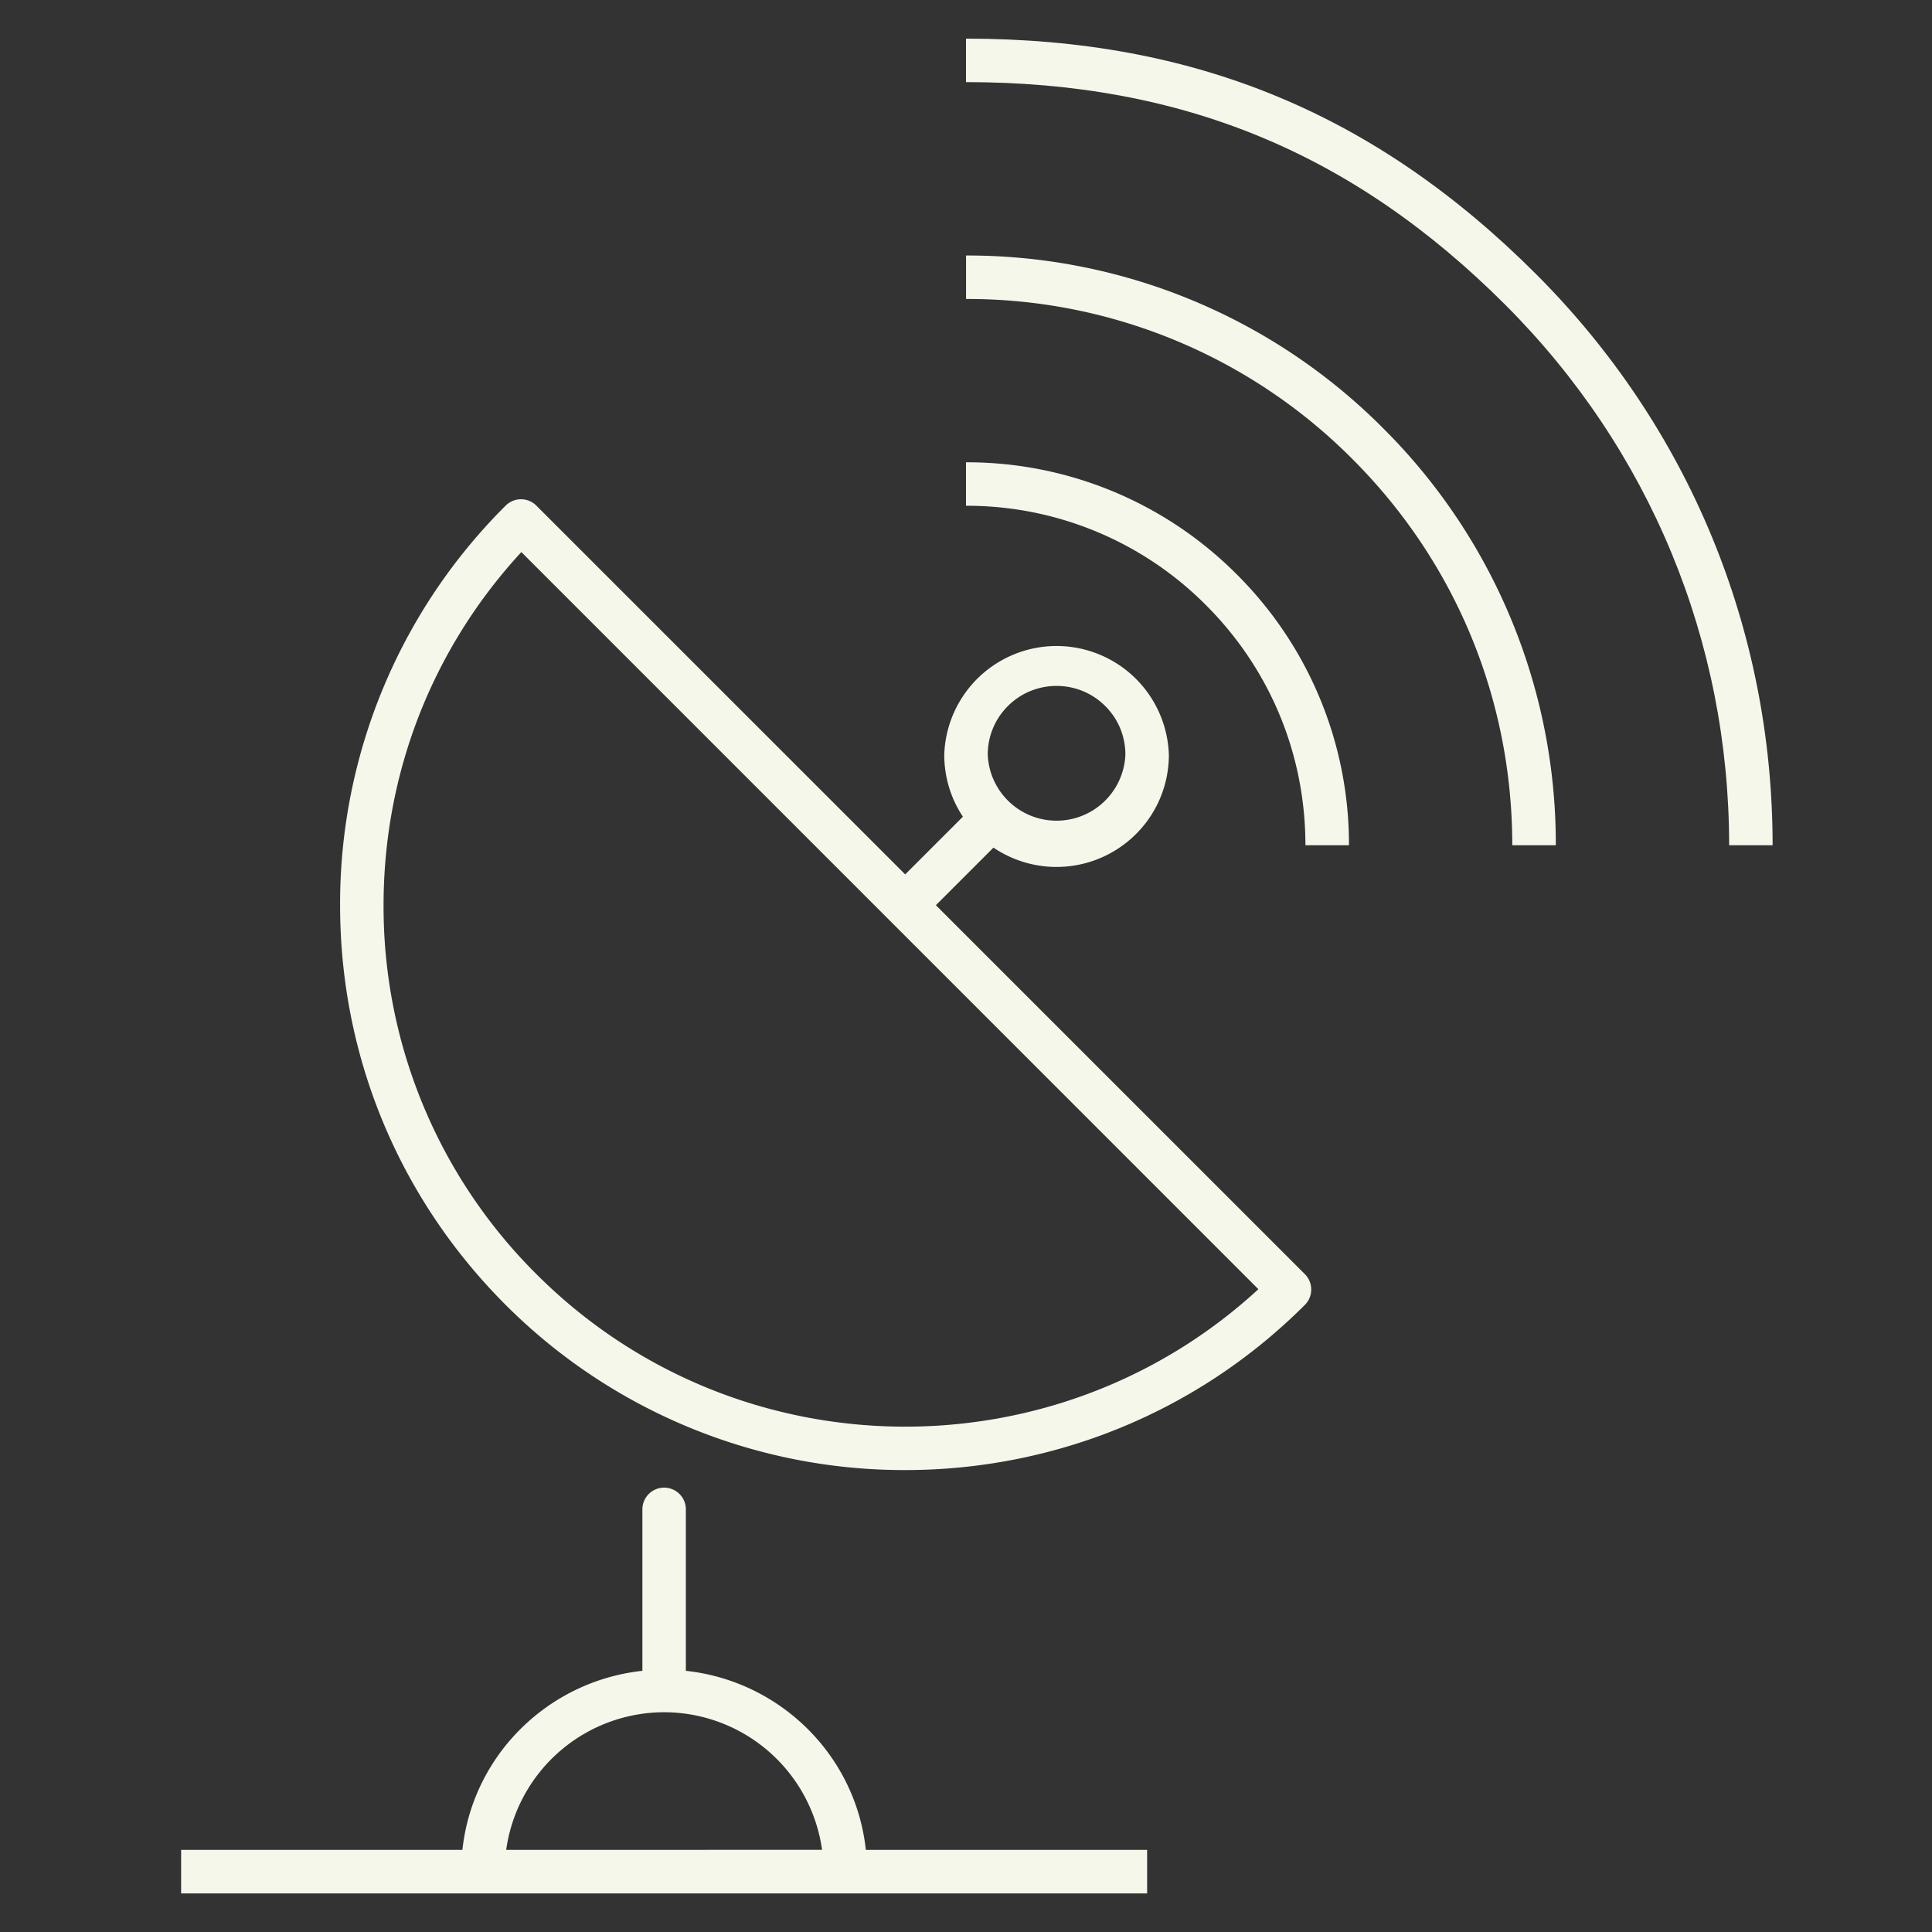 <svg xmlns="http://www.w3.org/2000/svg" viewBox="0 0 64 64">
  <rect x="0" y="0" width="64" height="64" fill="#333333" stroke="none"/>
  <style>
    @keyframes waving-1{0%,80%{fill:#f6f7eb}20%,40%,60%{fill:#e029b0}}
    @keyframes waving-2{0%,20%{fill:#f6f7eb}40%,60%,80%{fill:#e029b0}}
    @keyframes waving-3{0%,20%,40%{fill:#f6f7eb}60%,80%{fill:#e029b0}}
  </style>
  <path fill="#F6F7EB" d="m43.224 42.206-12.222-12.22 1.908-1.908a3.725 3.725 0 0 0 4.72-.448A3.7 3.7 0 0 0 38.72 25a3.722 3.722 0 0 0-7.44 0c0 .742.216 1.452.618 2.054l-1.912 1.912L17.768 16.75a.718.718 0 0 0-1.018 0 18.597 18.597 0 0 0-5.484 13.238c0 5 1.948 9.7 5.484 13.238a18.668 18.668 0 0 0 13.238 5.472c4.794 0 9.586-1.824 13.238-5.472a.722.722 0 0 0-.002-1.02Zm-9.836-18.818A2.273 2.273 0 0 1 35 22.722c.584 0 1.168.222 1.612.666.432.43.668 1.002.668 1.612a2.282 2.282 0 0 1-4.56 0c0-.61.238-1.182.668-1.612Zm-15.62 18.818a17.165 17.165 0 0 1-5.062-12.218c0-4.376 1.616-8.502 4.564-11.7l24.416 24.418c-6.77 6.234-17.352 6.068-23.918-.5ZM28.682 61.28c-.334-3.128-2.834-5.594-5.962-5.932V50a.72.72 0 1 0-1.44 0v5.348c-3.128.338-5.628 2.804-5.962 5.932H6v1.442h32V61.28h-9.318Zm-11.914 0A5.291 5.291 0 0 1 22 56.72a5.29 5.29 0 0 1 5.232 4.558l-10.464.002Z"/>
  <path fill="#F6F7EB" d="M44.686 28h-1.442c0-3.002-1.168-5.828-3.292-7.952A11.172 11.172 0 0 0 32 16.754v-1.44a12.61 12.61 0 0 1 8.97 3.714A12.612 12.612 0 0 1 44.686 28Z" style="animation:waving-1 960ms linear infinite"/>
  <path fill="#F6F7EB" d="M51.538 28h-1.442c0-4.834-1.88-9.38-5.298-12.796a17.984 17.984 0 0 0-12.796-5.3v-1.44a19.42 19.42 0 0 1 13.816 5.722A19.416 19.416 0 0 1 51.538 28Z" style="animation:waving-2 960ms linear infinite"/>
  <path fill="#F6F7EB" d="M58.72 28h-1.44c0-6.762-2.632-13.12-7.414-17.902C44.832 5.064 39.154 2.72 32 2.72V1.28c7.562 0 13.562 2.478 18.884 7.8C55.938 14.134 58.72 20.852 58.72 28Z" style="animation:waving-3 960ms linear infinite"/>
</svg>
